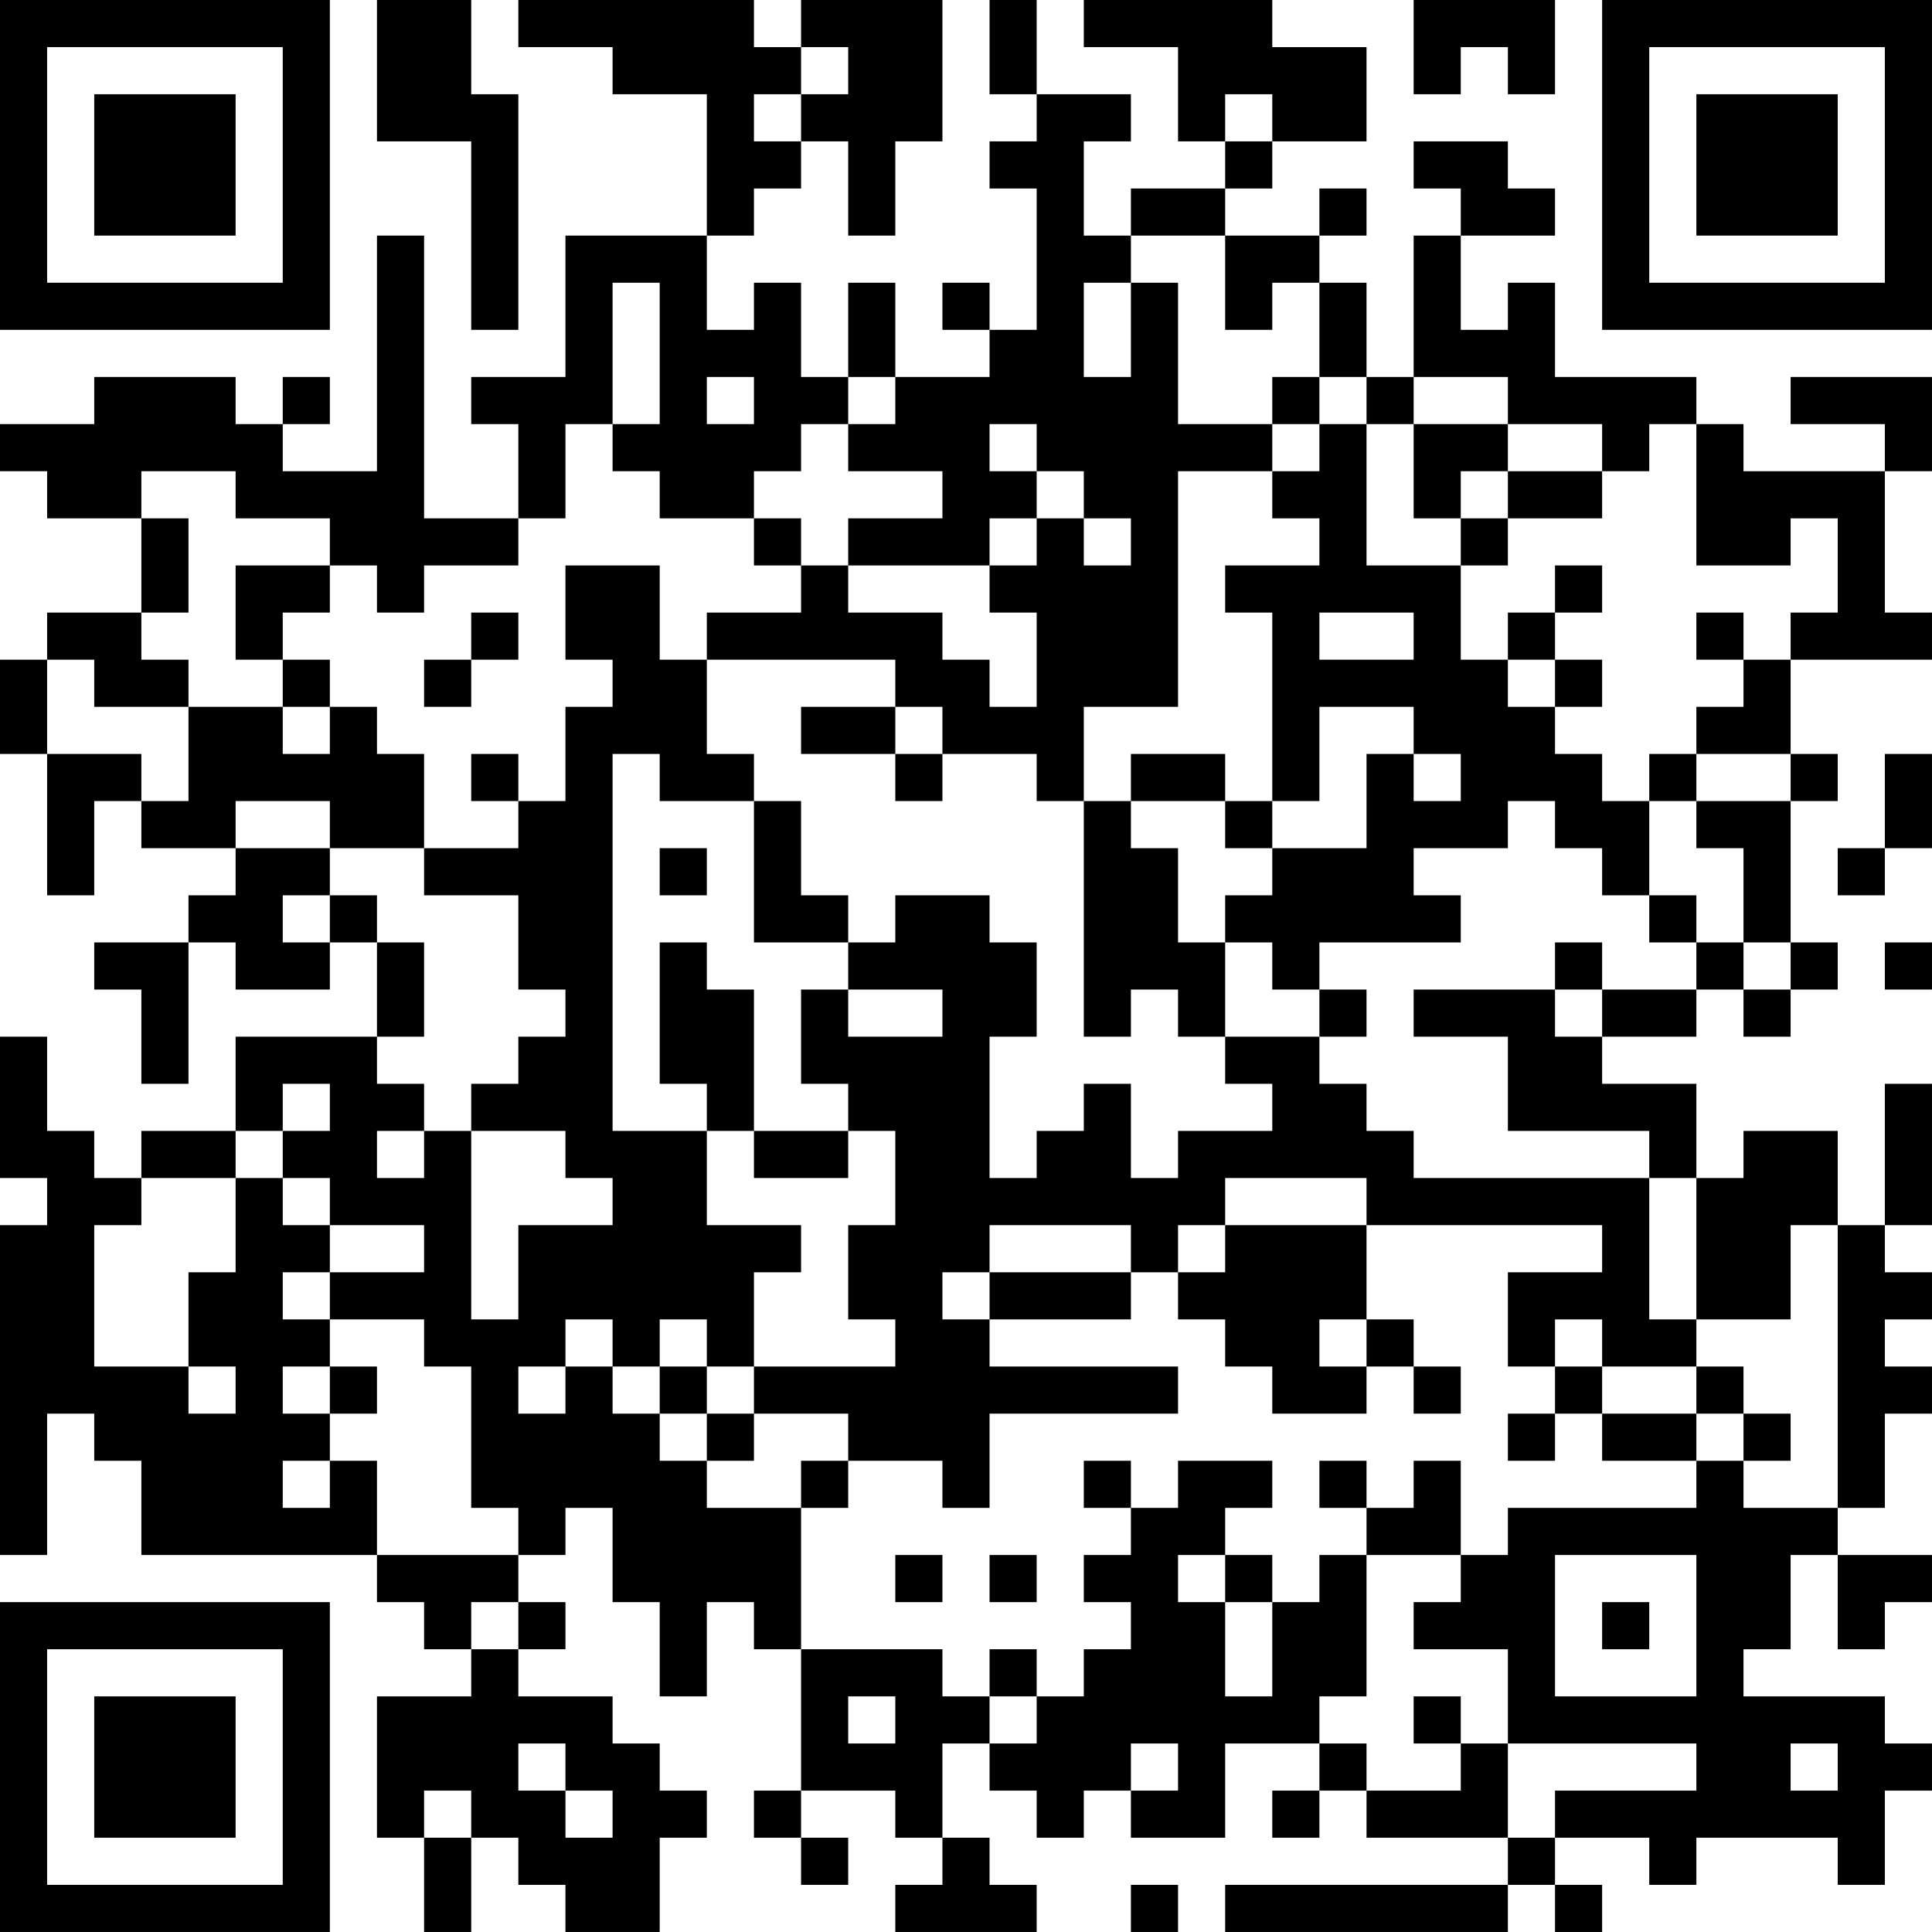 <?xml version="1.0" encoding="UTF-8"?>
<svg xmlns="http://www.w3.org/2000/svg" version="1.1" width="200" height="200" viewBox="0 0 200 200"><rect x="0" y="0" width="200" height="200" fill="#ffffff"/><g transform="scale(4.878)"><g transform="translate(0,0)"><path fill-rule="evenodd" d="M8 0L8 3L10 3L10 7L11 7L11 2L10 2L10 0ZM11 0L11 1L13 1L13 2L15 2L15 5L12 5L12 8L10 8L10 9L11 9L11 11L9 11L9 5L8 5L8 10L6 10L6 9L7 9L7 8L6 8L6 9L5 9L5 8L2 8L2 9L0 9L0 10L1 10L1 11L3 11L3 13L1 13L1 14L0 14L0 16L1 16L1 19L2 19L2 17L3 17L3 18L5 18L5 19L4 19L4 20L2 20L2 21L3 21L3 23L4 23L4 20L5 20L5 21L7 21L7 20L8 20L8 22L5 22L5 24L3 24L3 25L2 25L2 24L1 24L1 22L0 22L0 25L1 25L1 26L0 26L0 33L1 33L1 30L2 30L2 31L3 31L3 33L8 33L8 34L9 34L9 35L10 35L10 36L8 36L8 39L9 39L9 41L10 41L10 39L11 39L11 40L12 40L12 41L14 41L14 39L15 39L15 38L14 38L14 37L13 37L13 36L11 36L11 35L12 35L12 34L11 34L11 33L12 33L12 32L13 32L13 34L14 34L14 36L15 36L15 34L16 34L16 35L17 35L17 38L16 38L16 39L17 39L17 40L18 40L18 39L17 39L17 38L19 38L19 39L20 39L20 40L19 40L19 41L22 41L22 40L21 40L21 39L20 39L20 37L21 37L21 38L22 38L22 39L23 39L23 38L24 38L24 39L26 39L26 37L28 37L28 38L27 38L27 39L28 39L28 38L29 38L29 39L32 39L32 40L26 40L26 41L32 41L32 40L33 40L33 41L34 41L34 40L33 40L33 39L35 39L35 40L36 40L36 39L39 39L39 40L40 40L40 38L41 38L41 37L40 37L40 36L37 36L37 35L38 35L38 33L39 33L39 35L40 35L40 34L41 34L41 33L39 33L39 32L40 32L40 30L41 30L41 29L40 29L40 28L41 28L41 27L40 27L40 26L41 26L41 23L40 23L40 26L39 26L39 24L37 24L37 25L36 25L36 23L34 23L34 22L36 22L36 21L37 21L37 22L38 22L38 21L39 21L39 20L38 20L38 17L39 17L39 16L38 16L38 14L41 14L41 13L40 13L40 10L41 10L41 8L38 8L38 9L40 9L40 10L37 10L37 9L36 9L36 8L33 8L33 6L32 6L32 7L31 7L31 5L33 5L33 4L32 4L32 3L30 3L30 4L31 4L31 5L30 5L30 8L29 8L29 6L28 6L28 5L29 5L29 4L28 4L28 5L26 5L26 4L27 4L27 3L29 3L29 1L27 1L27 0L23 0L23 1L25 1L25 3L26 3L26 4L24 4L24 5L23 5L23 3L24 3L24 2L22 2L22 0L21 0L21 2L22 2L22 3L21 3L21 4L22 4L22 7L21 7L21 6L20 6L20 7L21 7L21 8L19 8L19 6L18 6L18 8L17 8L17 6L16 6L16 7L15 7L15 5L16 5L16 4L17 4L17 3L18 3L18 5L19 5L19 3L20 3L20 0L17 0L17 1L16 1L16 0ZM30 0L30 2L31 2L31 1L32 1L32 2L33 2L33 0ZM17 1L17 2L16 2L16 3L17 3L17 2L18 2L18 1ZM26 2L26 3L27 3L27 2ZM24 5L24 6L23 6L23 8L24 8L24 6L25 6L25 9L27 9L27 10L25 10L25 15L23 15L23 17L22 17L22 16L20 16L20 15L19 15L19 14L15 14L15 13L17 13L17 12L18 12L18 13L20 13L20 14L21 14L21 15L22 15L22 13L21 13L21 12L22 12L22 11L23 11L23 12L24 12L24 11L23 11L23 10L22 10L22 9L21 9L21 10L22 10L22 11L21 11L21 12L18 12L18 11L20 11L20 10L18 10L18 9L19 9L19 8L18 8L18 9L17 9L17 10L16 10L16 11L14 11L14 10L13 10L13 9L14 9L14 6L13 6L13 9L12 9L12 11L11 11L11 12L9 12L9 13L8 13L8 12L7 12L7 11L5 11L5 10L3 10L3 11L4 11L4 13L3 13L3 14L4 14L4 15L2 15L2 14L1 14L1 16L3 16L3 17L4 17L4 15L6 15L6 16L7 16L7 15L8 15L8 16L9 16L9 18L7 18L7 17L5 17L5 18L7 18L7 19L6 19L6 20L7 20L7 19L8 19L8 20L9 20L9 22L8 22L8 23L9 23L9 24L8 24L8 25L9 25L9 24L10 24L10 28L11 28L11 26L13 26L13 25L12 25L12 24L10 24L10 23L11 23L11 22L12 22L12 21L11 21L11 19L9 19L9 18L11 18L11 17L12 17L12 15L13 15L13 14L12 14L12 12L14 12L14 14L15 14L15 16L16 16L16 17L14 17L14 16L13 16L13 24L15 24L15 26L17 26L17 27L16 27L16 29L15 29L15 28L14 28L14 29L13 29L13 28L12 28L12 29L11 29L11 30L12 30L12 29L13 29L13 30L14 30L14 31L15 31L15 32L17 32L17 35L20 35L20 36L21 36L21 37L22 37L22 36L23 36L23 35L24 35L24 34L23 34L23 33L24 33L24 32L25 32L25 31L27 31L27 32L26 32L26 33L25 33L25 34L26 34L26 36L27 36L27 34L28 34L28 33L29 33L29 36L28 36L28 37L29 37L29 38L31 38L31 37L32 37L32 39L33 39L33 38L36 38L36 37L32 37L32 35L30 35L30 34L31 34L31 33L32 33L32 32L36 32L36 31L37 31L37 32L39 32L39 26L38 26L38 28L36 28L36 25L35 25L35 24L32 24L32 22L30 22L30 21L33 21L33 22L34 22L34 21L36 21L36 20L37 20L37 21L38 21L38 20L37 20L37 18L36 18L36 17L38 17L38 16L36 16L36 15L37 15L37 14L38 14L38 13L39 13L39 11L38 11L38 12L36 12L36 9L35 9L35 10L34 10L34 9L32 9L32 8L30 8L30 9L29 9L29 8L28 8L28 6L27 6L27 7L26 7L26 5ZM15 8L15 9L16 9L16 8ZM27 8L27 9L28 9L28 10L27 10L27 11L28 11L28 12L26 12L26 13L27 13L27 17L26 17L26 16L24 16L24 17L23 17L23 22L24 22L24 21L25 21L25 22L26 22L26 23L27 23L27 24L25 24L25 25L24 25L24 23L23 23L23 24L22 24L22 25L21 25L21 22L22 22L22 20L21 20L21 19L19 19L19 20L18 20L18 19L17 19L17 17L16 17L16 20L18 20L18 21L17 21L17 23L18 23L18 24L16 24L16 21L15 21L15 20L14 20L14 23L15 23L15 24L16 24L16 25L18 25L18 24L19 24L19 26L18 26L18 28L19 28L19 29L16 29L16 30L15 30L15 29L14 29L14 30L15 30L15 31L16 31L16 30L18 30L18 31L17 31L17 32L18 32L18 31L20 31L20 32L21 32L21 30L25 30L25 29L21 29L21 28L24 28L24 27L25 27L25 28L26 28L26 29L27 29L27 30L29 30L29 29L30 29L30 30L31 30L31 29L30 29L30 28L29 28L29 26L34 26L34 27L32 27L32 29L33 29L33 30L32 30L32 31L33 31L33 30L34 30L34 31L36 31L36 30L37 30L37 31L38 31L38 30L37 30L37 29L36 29L36 28L35 28L35 25L30 25L30 24L29 24L29 23L28 23L28 22L29 22L29 21L28 21L28 20L31 20L31 19L30 19L30 18L32 18L32 17L33 17L33 18L34 18L34 19L35 19L35 20L36 20L36 19L35 19L35 17L36 17L36 16L35 16L35 17L34 17L34 16L33 16L33 15L34 15L34 14L33 14L33 13L34 13L34 12L33 12L33 13L32 13L32 14L31 14L31 12L32 12L32 11L34 11L34 10L32 10L32 9L30 9L30 11L31 11L31 12L29 12L29 9L28 9L28 8ZM31 10L31 11L32 11L32 10ZM16 11L16 12L17 12L17 11ZM5 12L5 14L6 14L6 15L7 15L7 14L6 14L6 13L7 13L7 12ZM10 13L10 14L9 14L9 15L10 15L10 14L11 14L11 13ZM28 13L28 14L30 14L30 13ZM36 13L36 14L37 14L37 13ZM32 14L32 15L33 15L33 14ZM17 15L17 16L19 16L19 17L20 17L20 16L19 16L19 15ZM28 15L28 17L27 17L27 18L26 18L26 17L24 17L24 18L25 18L25 20L26 20L26 22L28 22L28 21L27 21L27 20L26 20L26 19L27 19L27 18L29 18L29 16L30 16L30 17L31 17L31 16L30 16L30 15ZM10 16L10 17L11 17L11 16ZM40 16L40 18L39 18L39 19L40 19L40 18L41 18L41 16ZM14 18L14 19L15 19L15 18ZM33 20L33 21L34 21L34 20ZM40 20L40 21L41 21L41 20ZM18 21L18 22L20 22L20 21ZM6 23L6 24L5 24L5 25L3 25L3 26L2 26L2 29L4 29L4 30L5 30L5 29L4 29L4 27L5 27L5 25L6 25L6 26L7 26L7 27L6 27L6 28L7 28L7 29L6 29L6 30L7 30L7 31L6 31L6 32L7 32L7 31L8 31L8 33L11 33L11 32L10 32L10 29L9 29L9 28L7 28L7 27L9 27L9 26L7 26L7 25L6 25L6 24L7 24L7 23ZM26 25L26 26L25 26L25 27L26 27L26 26L29 26L29 25ZM21 26L21 27L20 27L20 28L21 28L21 27L24 27L24 26ZM28 28L28 29L29 29L29 28ZM33 28L33 29L34 29L34 30L36 30L36 29L34 29L34 28ZM7 29L7 30L8 30L8 29ZM23 31L23 32L24 32L24 31ZM28 31L28 32L29 32L29 33L31 33L31 31L30 31L30 32L29 32L29 31ZM19 33L19 34L20 34L20 33ZM21 33L21 34L22 34L22 33ZM26 33L26 34L27 34L27 33ZM33 33L33 36L36 36L36 33ZM10 34L10 35L11 35L11 34ZM34 34L34 35L35 35L35 34ZM21 35L21 36L22 36L22 35ZM18 36L18 37L19 37L19 36ZM30 36L30 37L31 37L31 36ZM11 37L11 38L12 38L12 39L13 39L13 38L12 38L12 37ZM24 37L24 38L25 38L25 37ZM38 37L38 38L39 38L39 37ZM9 38L9 39L10 39L10 38ZM24 40L24 41L25 41L25 40ZM0 0L0 7L7 7L7 0ZM1 1L1 6L6 6L6 1ZM2 2L2 5L5 5L5 2ZM34 0L34 7L41 7L41 0ZM35 1L35 6L40 6L40 1ZM36 2L36 5L39 5L39 2ZM0 34L0 41L7 41L7 34ZM1 35L1 40L6 40L6 35ZM2 36L2 39L5 39L5 36Z" fill="#000000"/></g></g></svg>
